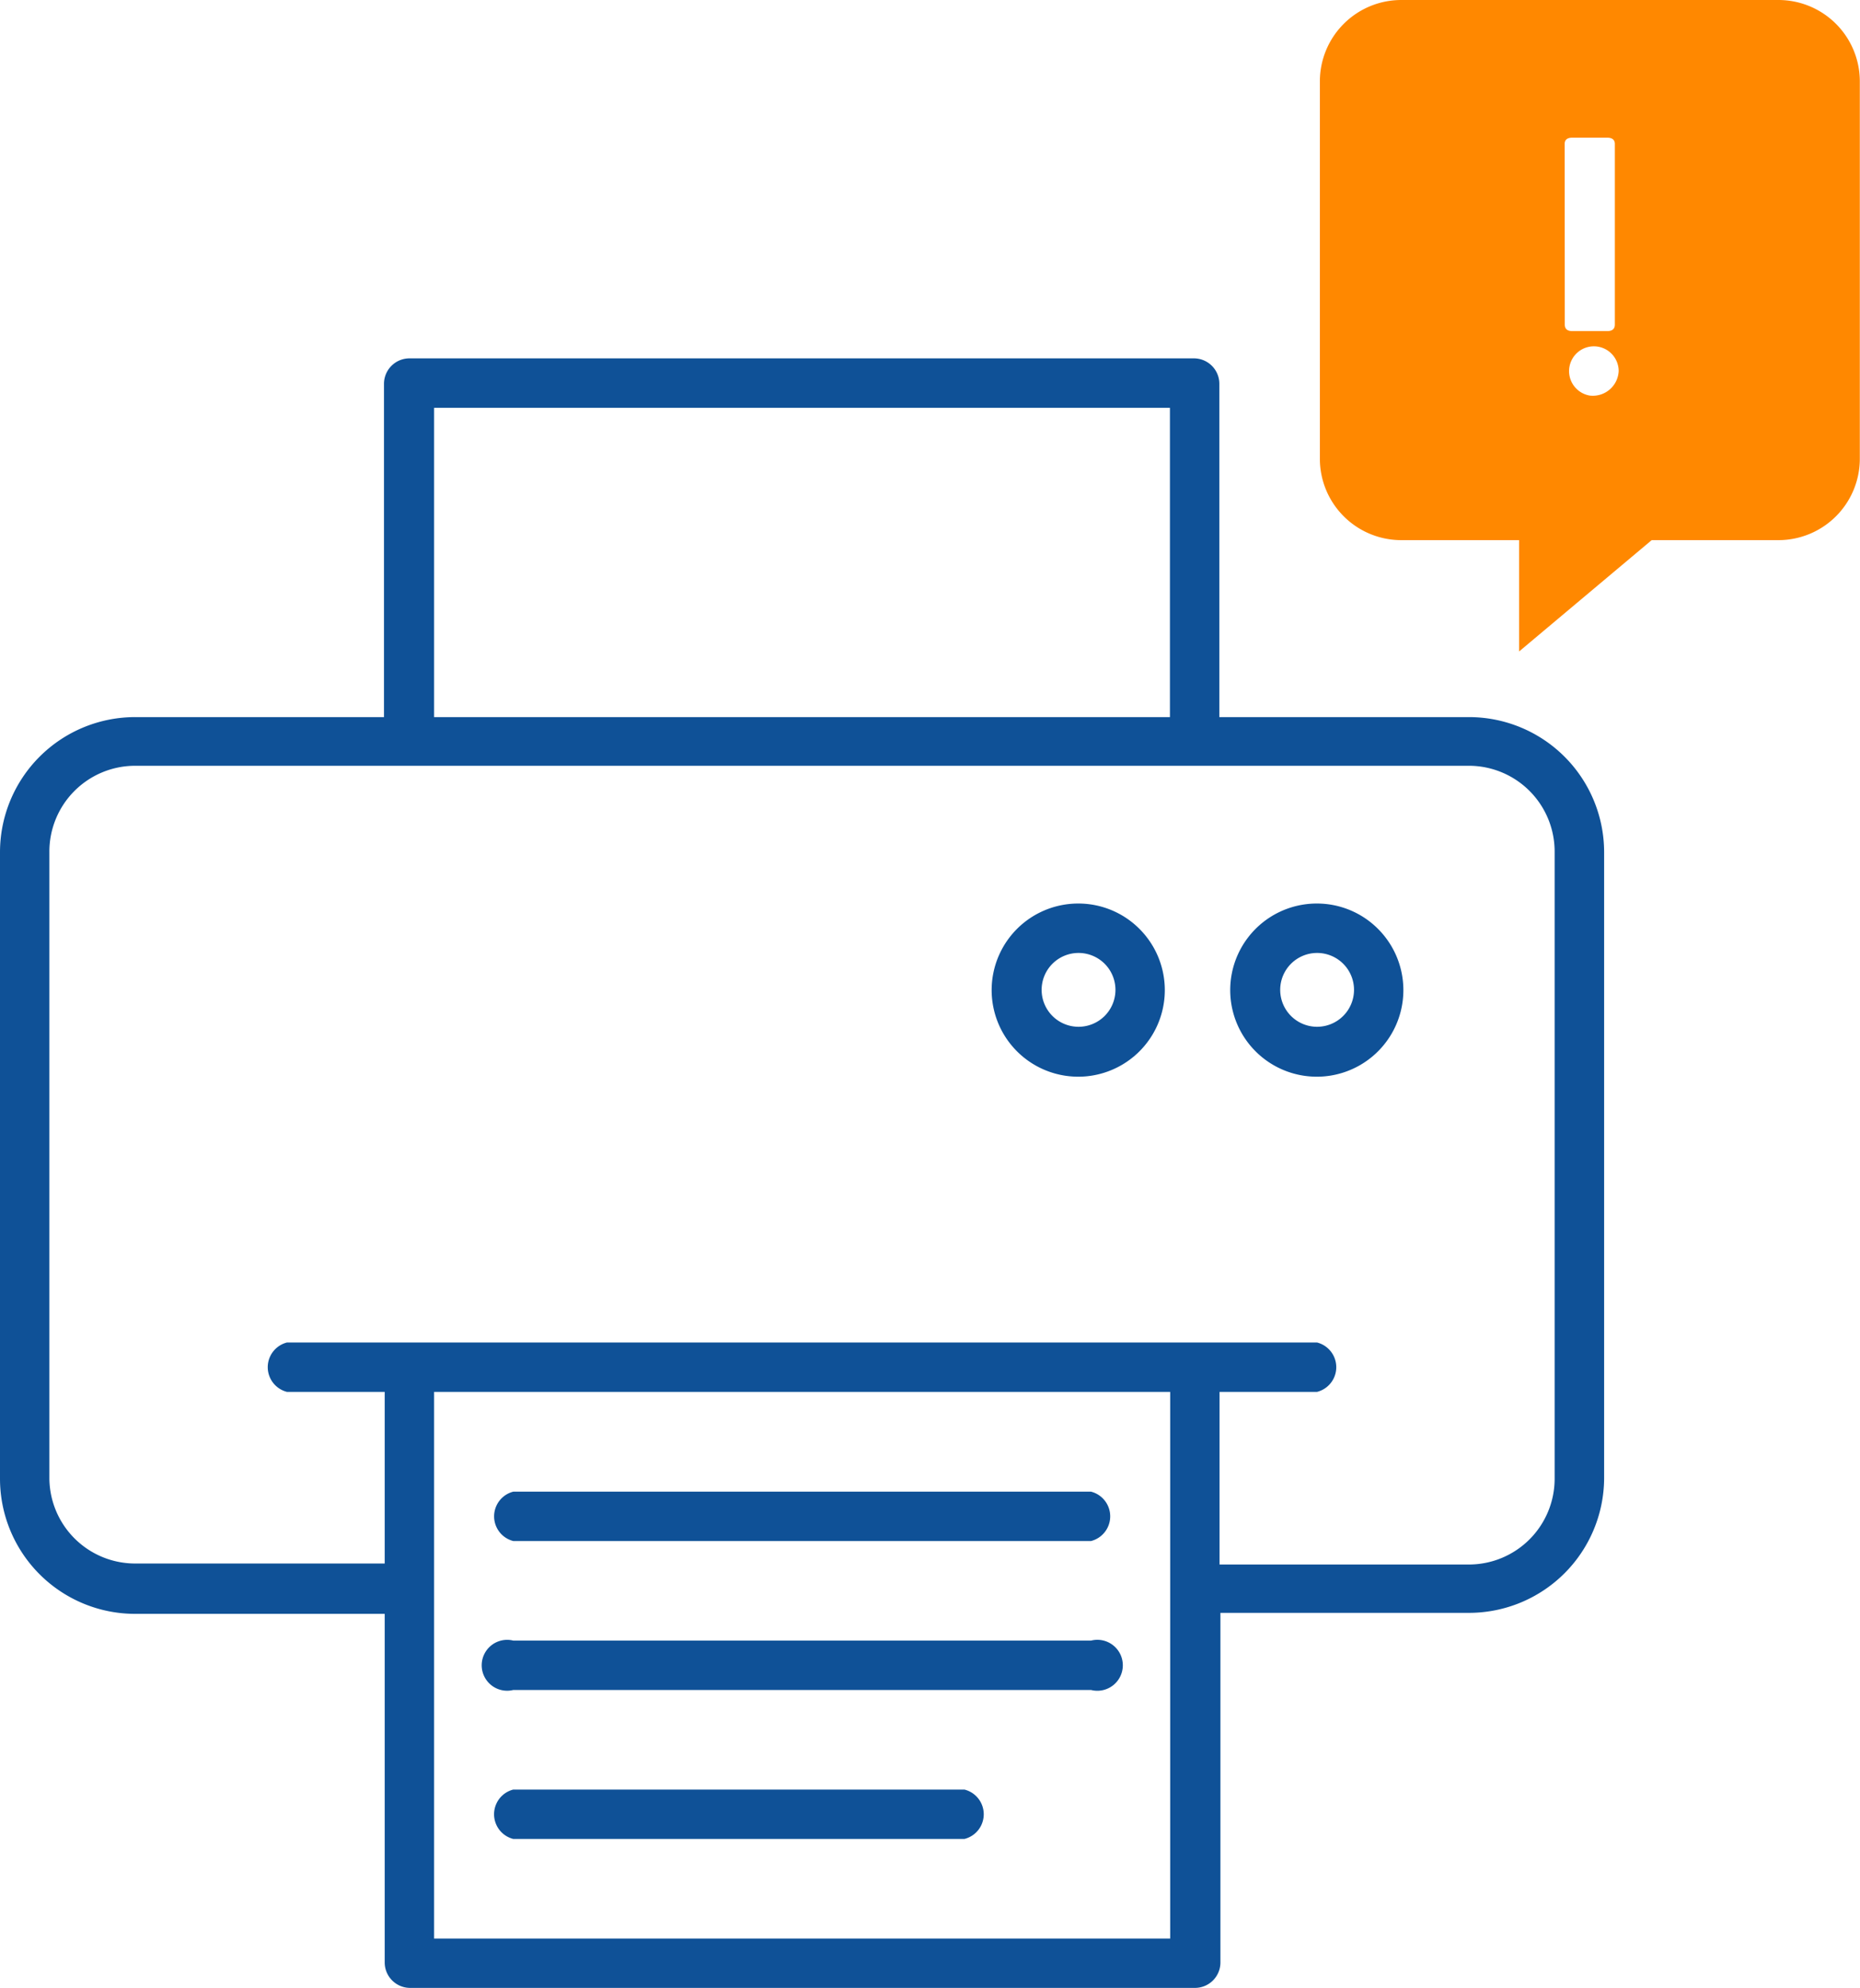 <svg xmlns="http://www.w3.org/2000/svg" width="51.902" height="55.471" viewBox="0 0 51.902 55.471">
  <g id="Grupo_3028" data-name="Grupo 3028" transform="translate(-968.502 -2861.244)">
    <g id="Grupo_743" data-name="Grupo 743" transform="translate(968.502 2871.244)">
      <path id="Caminho_421" data-name="Caminho 421" d="M115.37,10.011H108.4V.71a.71.71,0,0,0-.71-.71H85.8a.711.711,0,0,0-.71.71v9.3H78.148a3.772,3.772,0,0,0-3.773,3.766V31.261a3.772,3.772,0,0,0,3.773,3.772H85.11V44.76a.71.71,0,0,0,.71.71h21.9a.71.71,0,0,0,.71-.71V35.005h6.956a3.773,3.773,0,0,0,3.751-3.744V13.776a3.772,3.772,0,0,0-3.766-3.766ZM86.488,1.379h20.533v8.632H86.488Zm20.54,42.714H86.488V28.839h20.54Zm10.728-12.831a2.394,2.394,0,0,1-2.394,2.394h-6.956V28.839h2.721a.711.711,0,0,0,0-1.378H82.382a.711.711,0,0,0,0,1.378H85.11v4.789H78.147a2.394,2.394,0,0,1-2.394-2.366V13.777a2.394,2.394,0,0,1,2.394-2.409h37.222a2.394,2.394,0,0,1,2.387,2.387Z" transform="translate(-74.375)" fill="#0f5197"/>
      <path id="Caminho_422" data-name="Caminho 422" d="M499.758,187.34a2.416,2.416,0,1,0,1.7.708,2.407,2.407,0,0,0-1.7-.708Zm0,3.439a1.03,1.03,0,1,1,1.03-1.03,1.031,1.031,0,0,1-1.03,1.03Z" transform="translate(-463.005 -172.128)" fill="#0f5197"/>
      <path id="Caminho_423" data-name="Caminho 423" d="M260.807,389.46H244.687a.711.711,0,0,0,0,1.378h16.121a.711.711,0,0,0,0-1.378Z" transform="translate(-230.364 -357.837)" fill="#0f5197"/>
      <path id="Caminho_424" data-name="Caminho 424" d="M256.9,440.41H240.778a.71.71,0,1,0,0,1.378H256.9a.711.711,0,1,0,0-1.378Z" transform="translate(-226.455 -404.631)" fill="#0f5197"/>
      <path id="Caminho_425" data-name="Caminho 425" d="M257.276,491.84h-12.59a.711.711,0,0,0,0,1.378h12.59a.71.71,0,0,0,0-1.378Z" transform="translate(-230.364 -451.904)" fill="#0f5197"/>
      <path id="Caminho_426" data-name="Caminho 426" d="M417.768,187.34a2.416,2.416,0,1,0,1.7.708,2.407,2.407,0,0,0-1.7-.708Zm0,3.439a1.03,1.03,0,1,1,1.03-1.03,1.03,1.03,0,0,1-1.03,1.03Z" transform="translate(-387.672 -172.128)" fill="#0f5197"/>
    </g>
    <path id="Caminho_1378" data-name="Caminho 1378" d="M266.153,163.42H255.625a2.272,2.272,0,0,0-2.272,2.272V176.22a2.272,2.272,0,0,0,2.272,2.272h3.287l0,3.107,3.7-3.107h3.536a2.272,2.272,0,0,0,2.272-2.272V165.692a2.272,2.272,0,0,0-2.272-2.272Zm-5.969,4.014c0-.111.071-.172.213-.172h.973c.143,0,.214.061.214.172v5.043q0,.182-.214.182H260.4q-.213,0-.213-.182Zm.7,7.024a.692.692,0,1,1,.807-.687A.722.722,0,0,1,260.883,174.458Z" transform="translate(751.979 2697.824)" fill="#f80"/>
  </g>
</svg>
